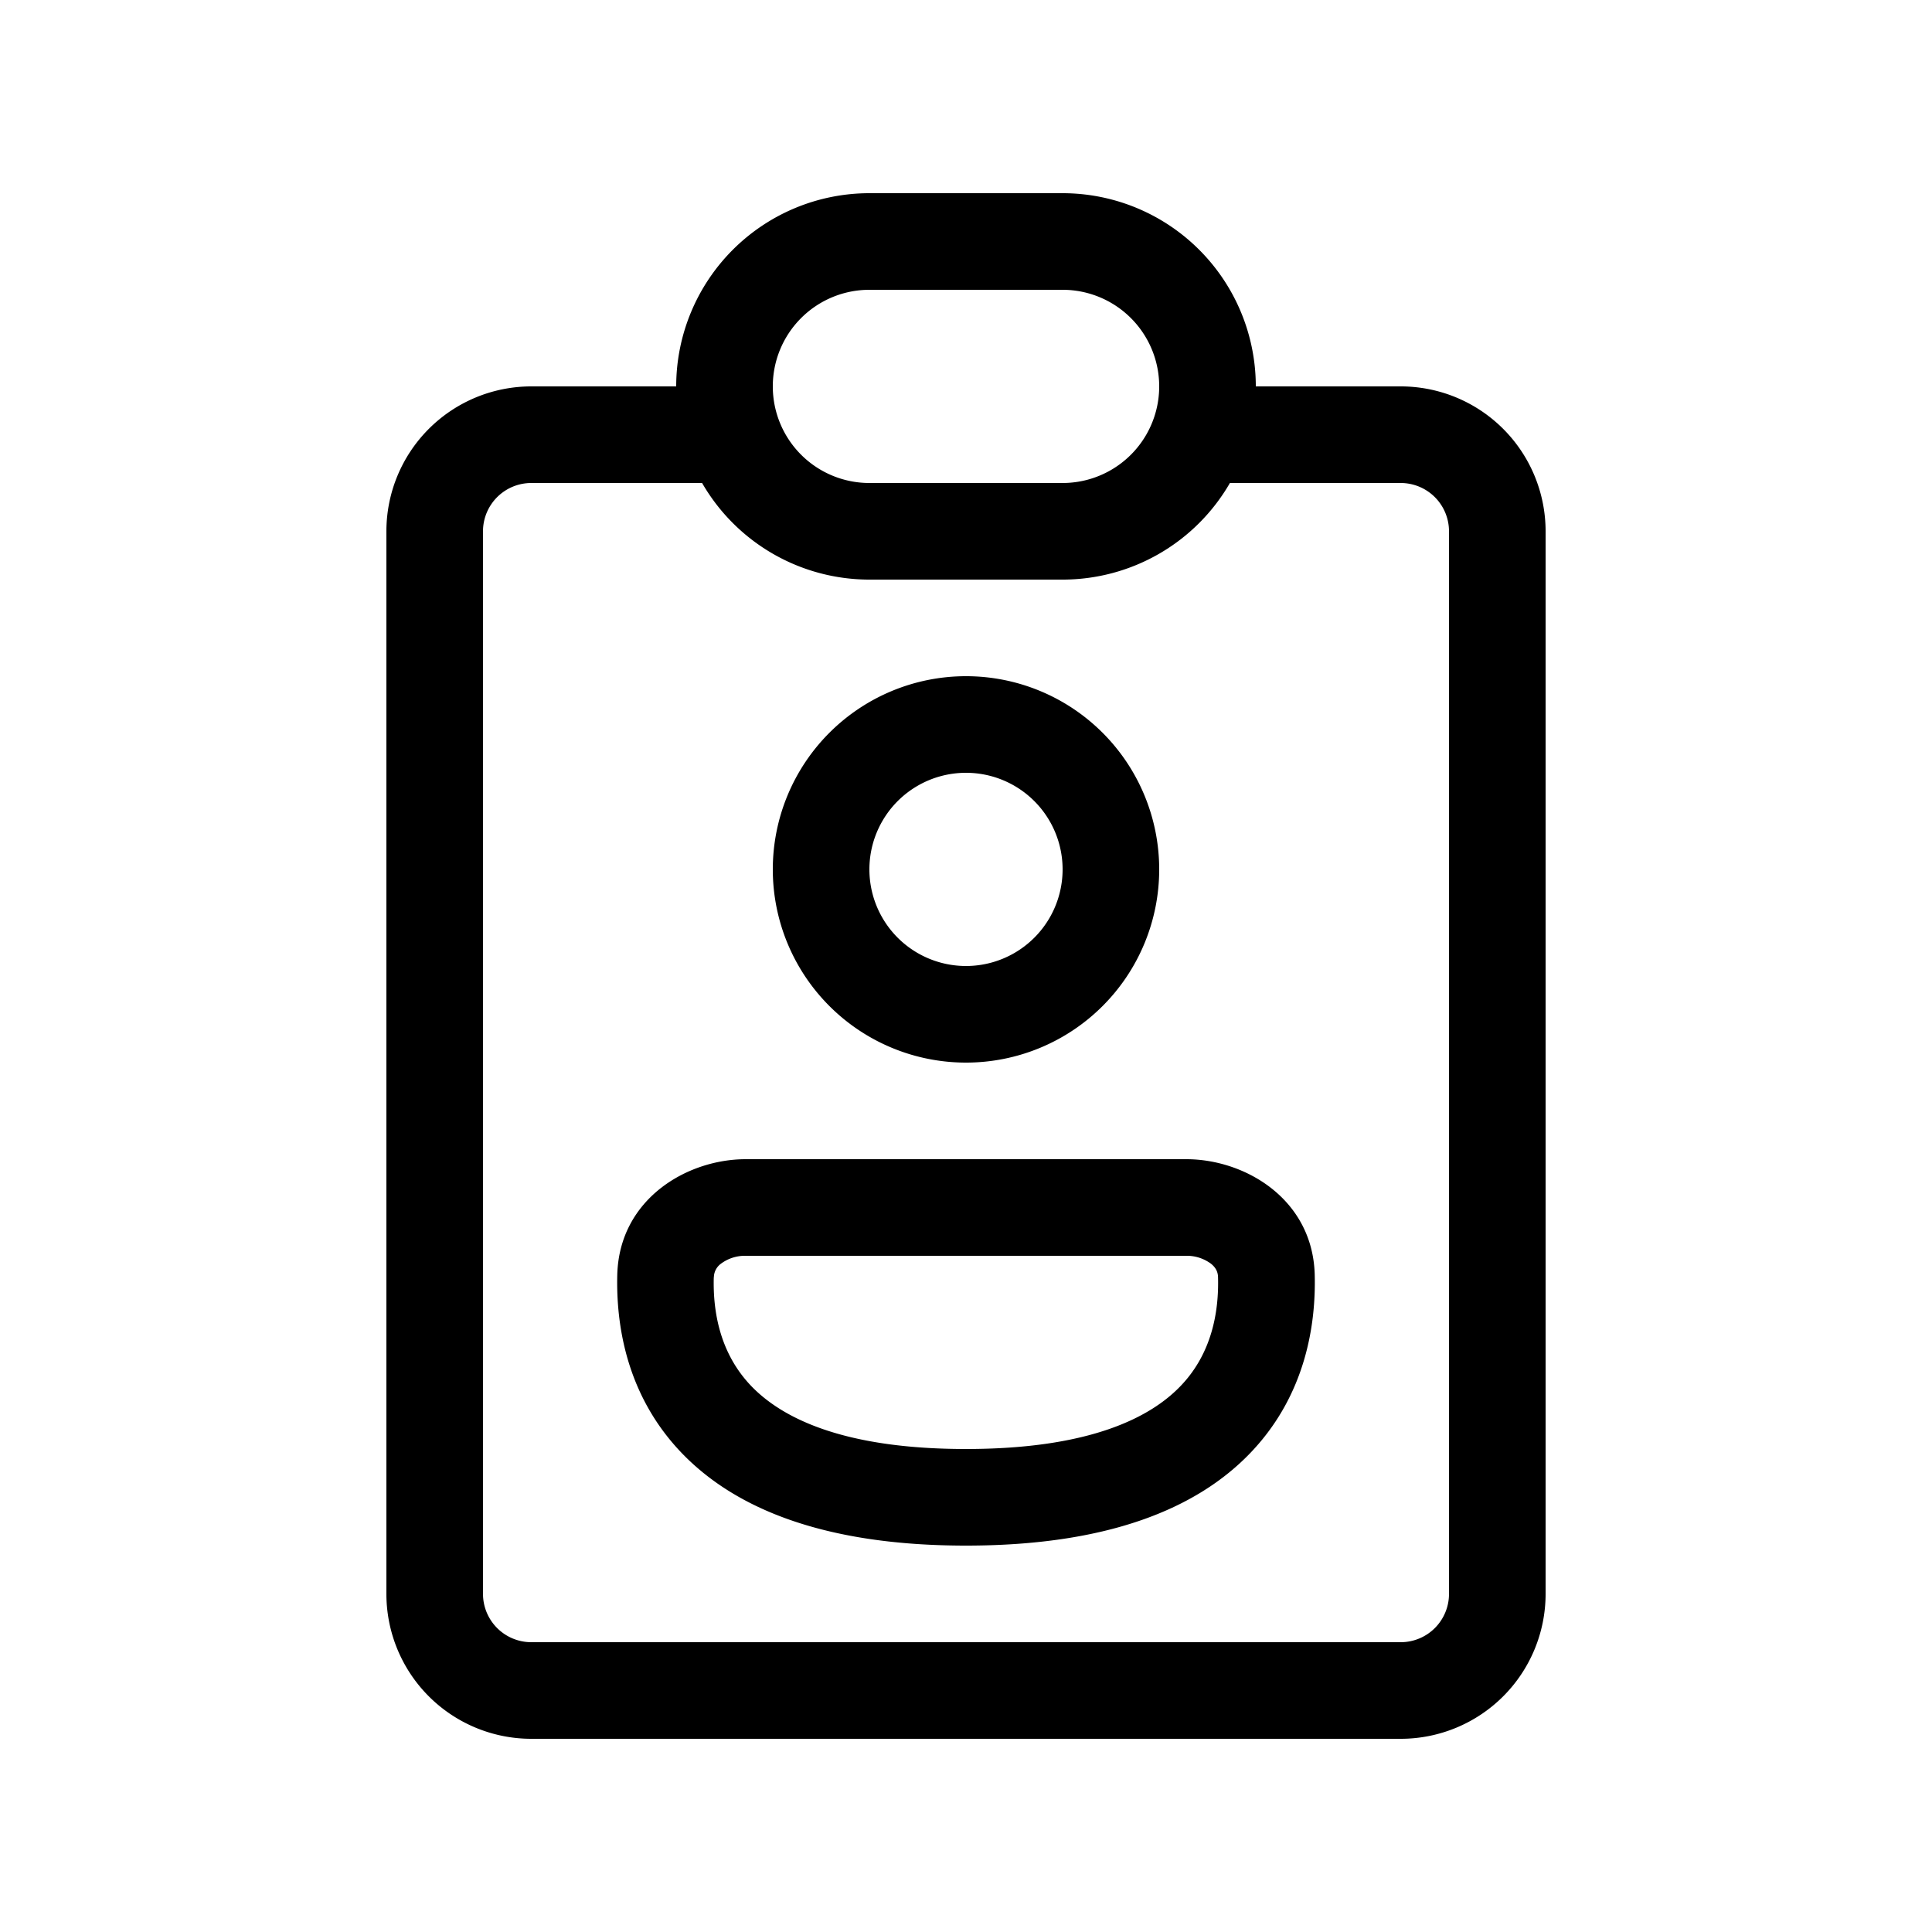 <svg xmlns="http://www.w3.org/2000/svg" xmlns:xlink="http://www.w3.org/1999/xlink" aria-hidden="true" role="img" class="iconify iconify--fluent" width="1em" height="1em" preserveAspectRatio="xMidYMid meet" viewBox="0 0 20 20"><path fill="currentColor" d="M8 9a2 2 0 1 1 4 0a2 2 0 0 1-4 0Zm2-1a1 1 0 1 0 0 2a1 1 0 0 0 0-2Zm-2.28 4c-.612 0-1.31.415-1.33 1.197c-.013.517.094 1.241.658 1.835c.567.596 1.505.968 2.952.968s2.386-.372 2.952-.968c.564-.594.671-1.319.658-1.835c-.02-.782-.718-1.197-1.33-1.197H7.72Zm-.33 1.223a.177.177 0 0 1 .073-.141A.415.415 0 0 1 7.72 13h4.558a.42.42 0 0 1 .258.082c.05.04.072.085.073.14c.01.371-.07.792-.383 1.121c-.31.327-.938.657-2.227.657c-1.288 0-1.916-.33-2.227-.657c-.313-.33-.393-.75-.383-1.12ZM9 2a2 2 0 0 0-2 2H5.5A1.5 1.5 0 0 0 4 5.5v11A1.5 1.5 0 0 0 5.5 18h9a1.5 1.5 0 0 0 1.5-1.5v-11A1.5 1.5 0 0 0 14.5 4H13a2 2 0 0 0-2-2H9Zm3.732 3H14.5a.5.5 0 0 1 .5.5v11a.5.5 0 0 1-.5.5h-9a.5.5 0 0 1-.5-.5v-11a.5.5 0 0 1 .5-.5h1.768A2 2 0 0 0 9 6h2a2 2 0 0 0 1.732-1ZM8 4a1 1 0 0 1 1-1h2a1 1 0 1 1 0 2H9a1 1 0 0 1-1-1Z"></path></svg>